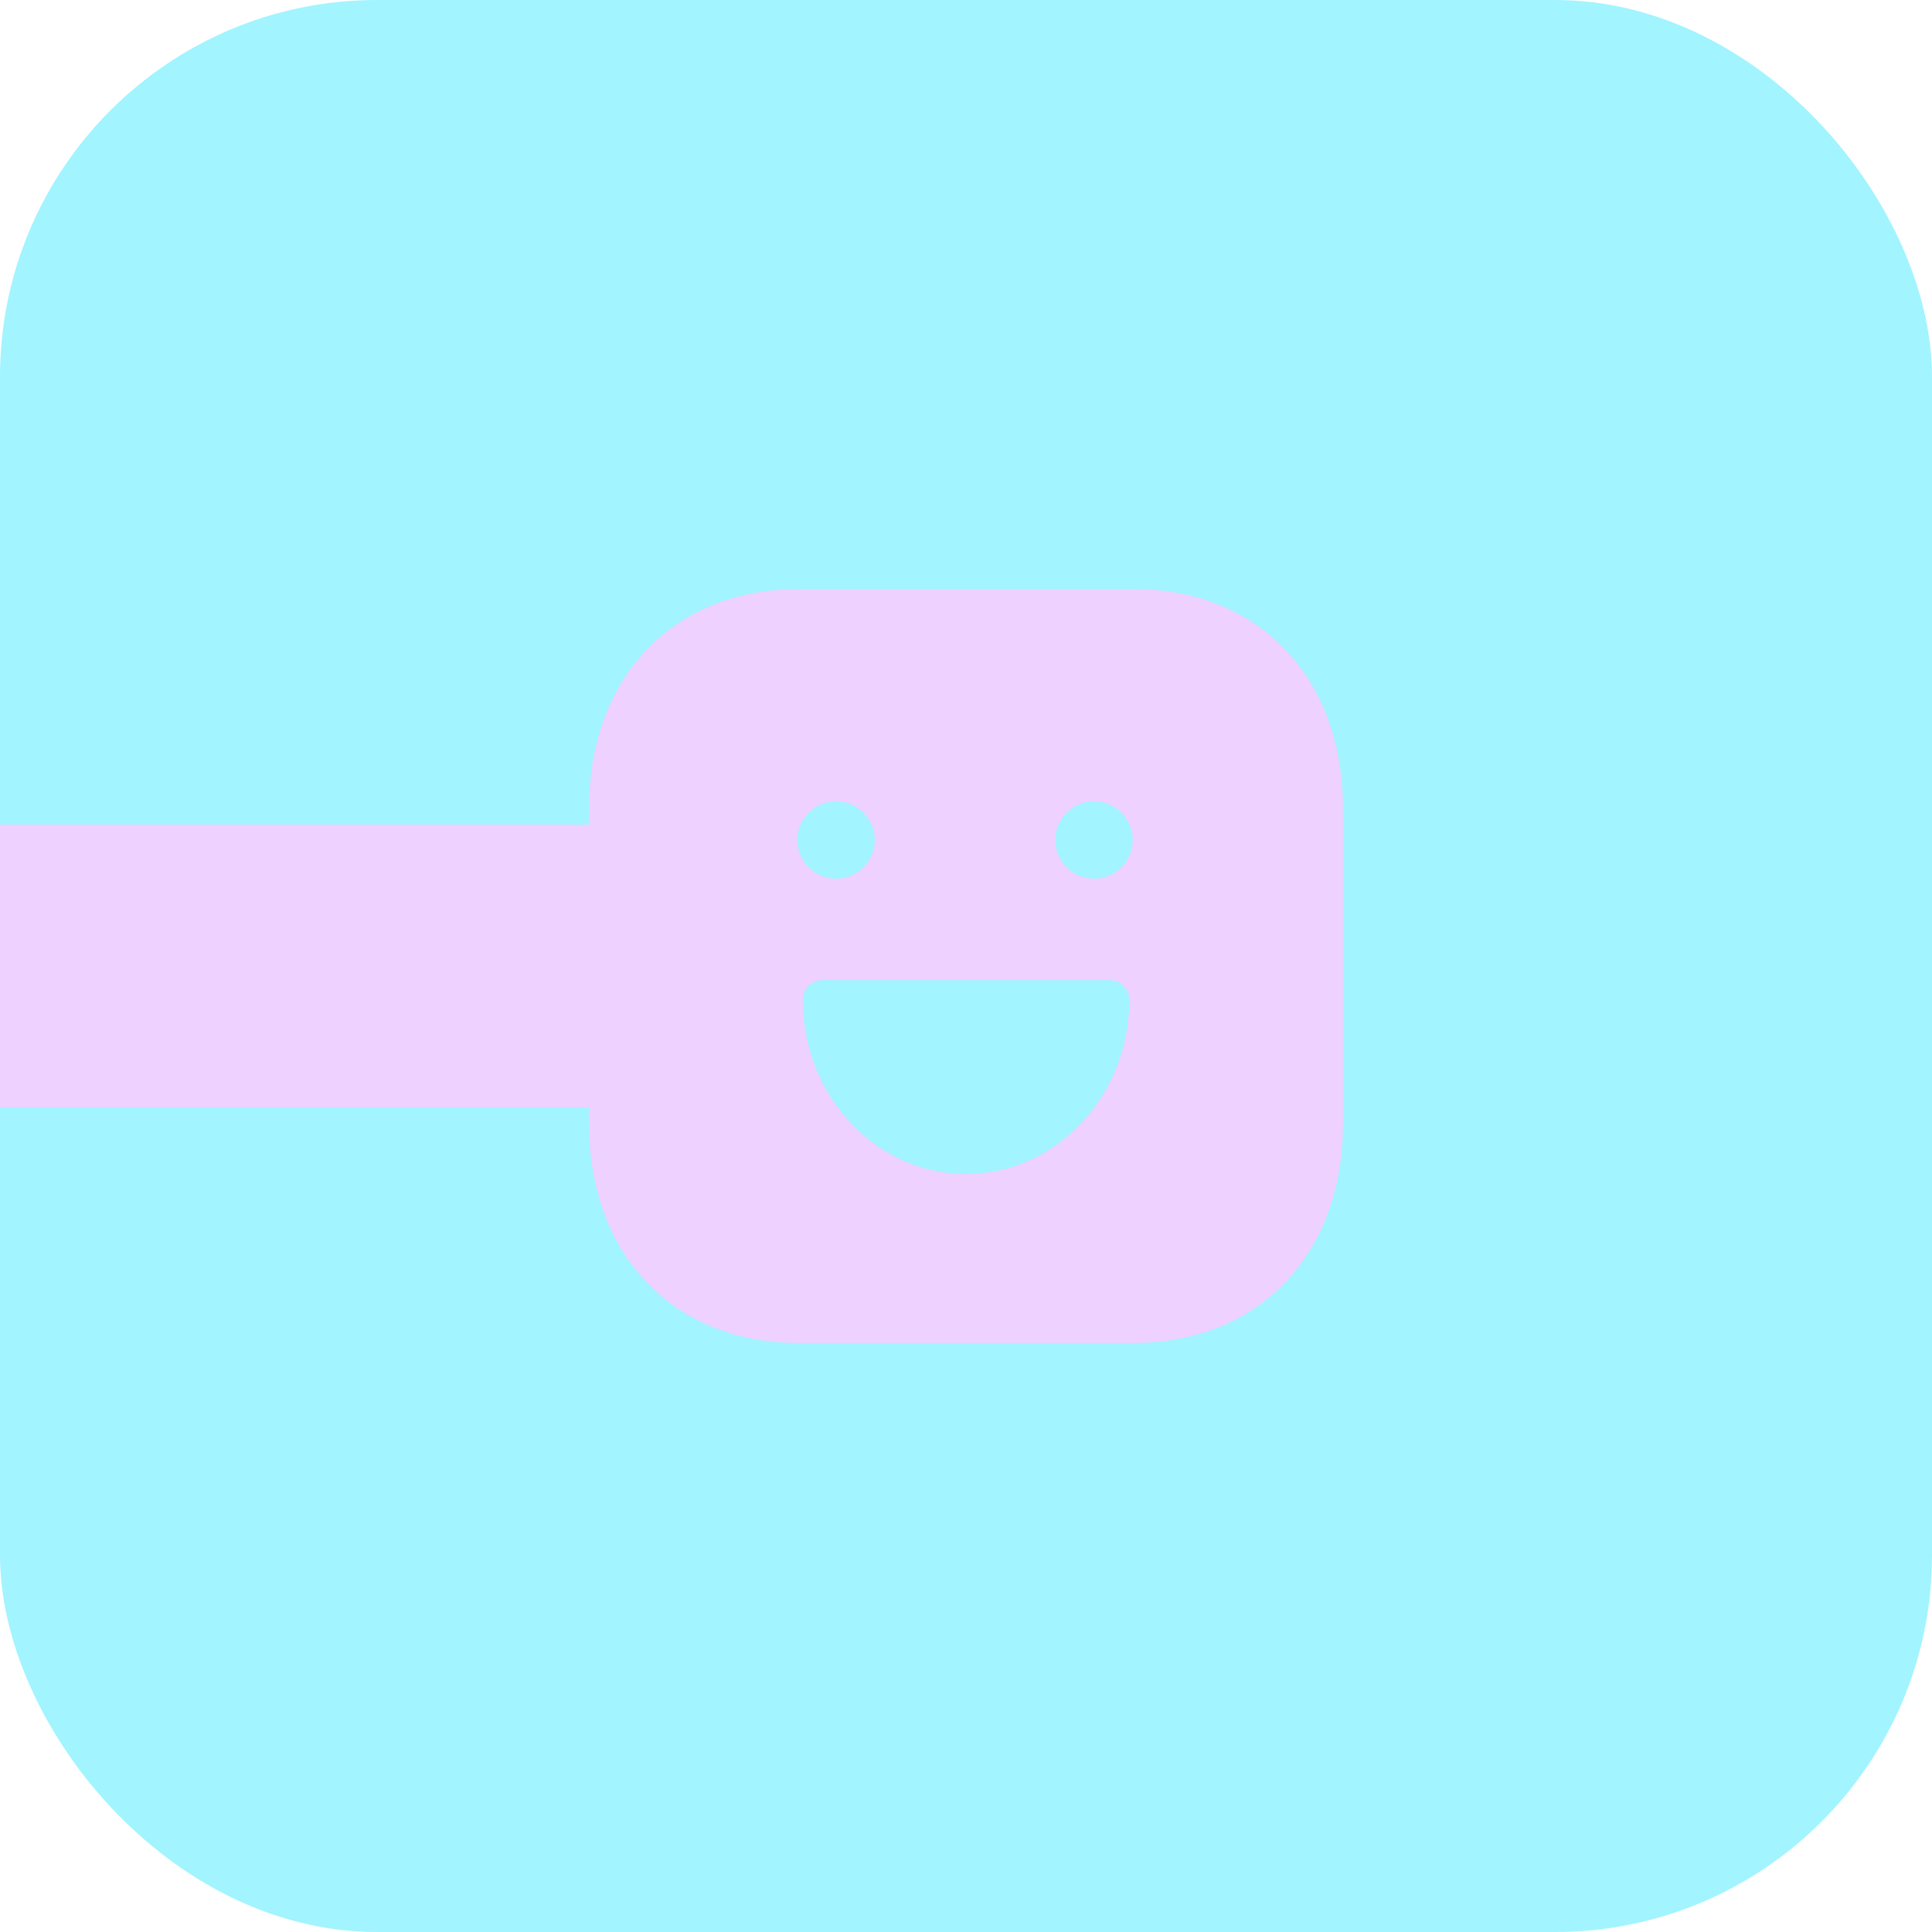<svg width="82" height="82" viewBox="0 0 82 82" fill="none" xmlns="http://www.w3.org/2000/svg">
<rect width="82" height="82" rx="16" fill="#A2F4FF"/>
<path fill-rule="evenodd" clip-rule="evenodd" d="M44.789 35.653C44.789 36.559 45.527 37.295 46.432 37.295C47.338 37.295 48.075 36.559 48.075 35.653C48.075 34.746 47.336 34.011 46.43 34.011C45.989 34.011 45.576 34.182 45.266 34.496C44.956 34.807 44.786 35.223 44.789 35.653ZM34.071 42.44C34.071 46.514 37.18 49.829 41 49.829C44.823 49.829 47.932 46.514 47.932 42.44C47.932 41.975 47.555 41.598 47.09 41.598H34.913C34.448 41.598 34.071 41.975 34.071 42.44ZM34.319 34.496C34.009 34.807 33.839 35.223 33.842 35.653C33.842 36.559 34.58 37.295 35.484 37.295C36.39 37.295 37.128 36.559 37.128 35.653C37.128 34.746 36.389 34.011 35.483 34.011C35.041 34.011 34.629 34.182 34.319 34.496ZM33.898 25H48.102C53.424 25 57 28.741 57 34.307V47.693C57 53.259 53.423 57 48.101 57H33.898C28.576 57 25 53.259 25 47.693V47H0V35H25V34.307C25 28.741 28.576 25 33.898 25Z" fill="#EED1FF"/>
</svg>
